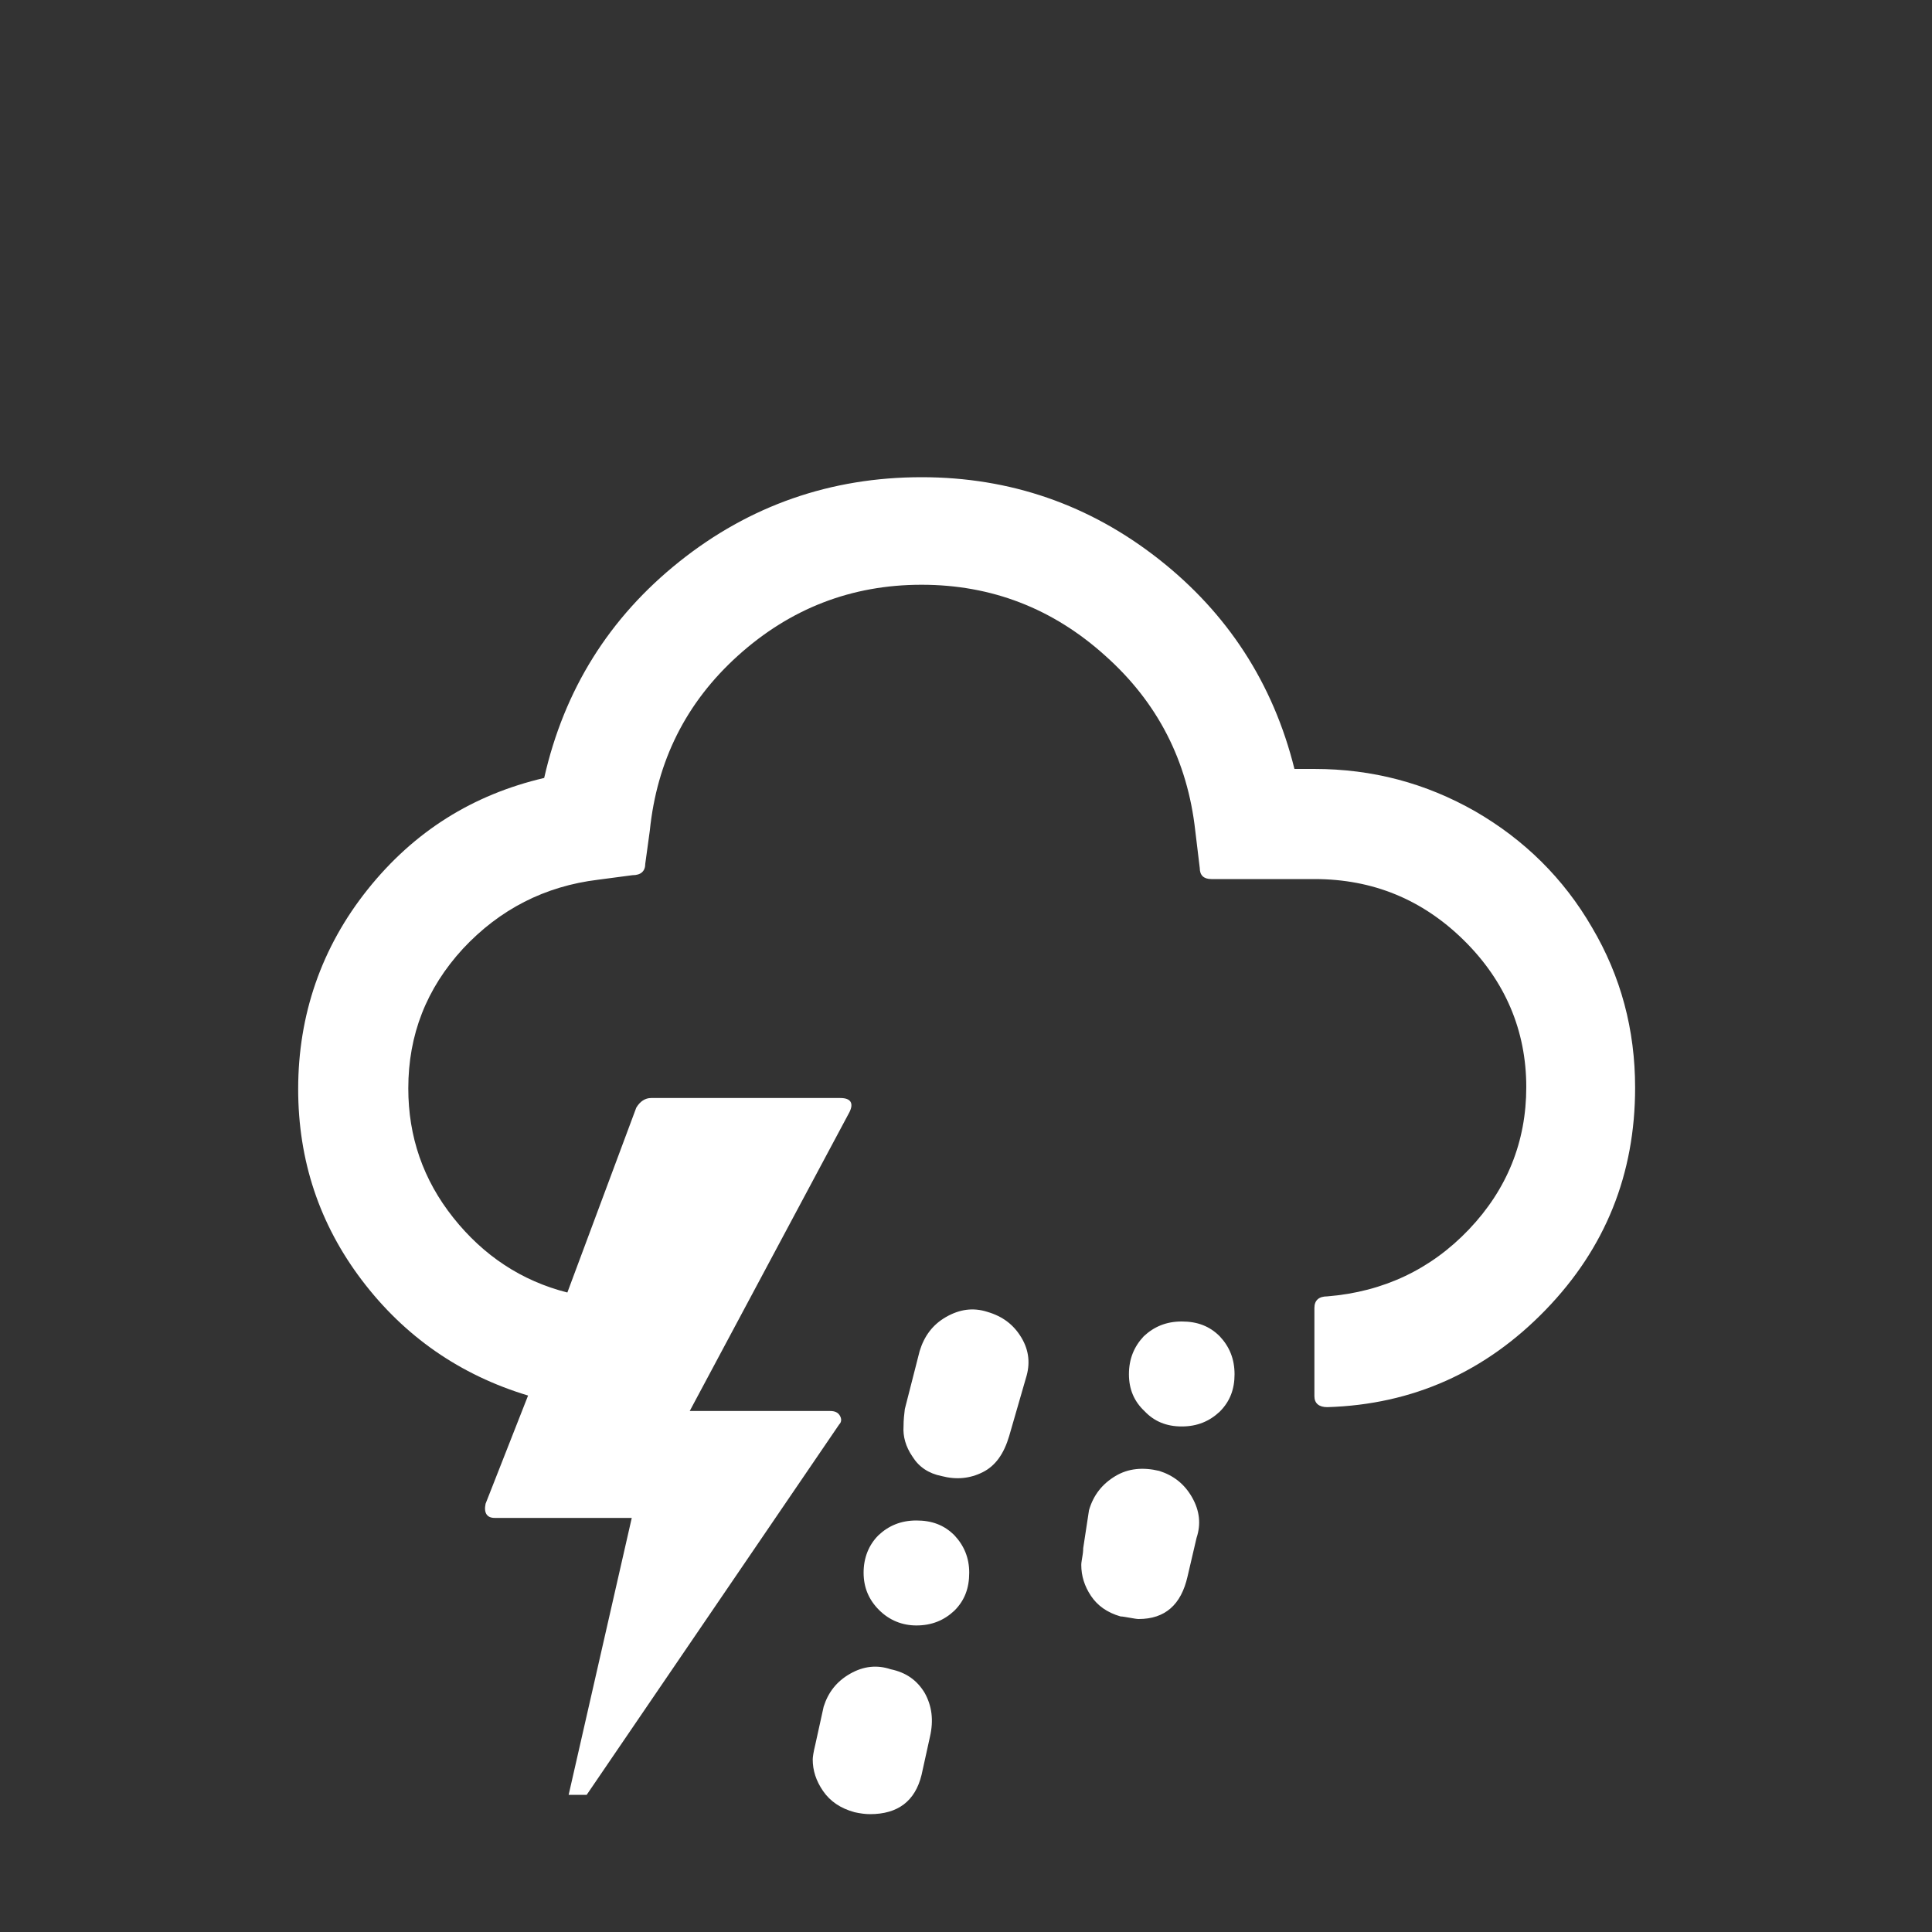 <?xml version="1.0" encoding="UTF-8" standalone="no"?>
<!-- Generator: Adobe Illustrator 22.0.1, SVG Export Plug-In . SVG Version: 6.00 Build 0)  -->

<svg
   version="1.1"
   id="Layer_1"
   x="0px"
   y="0px"
   viewBox="0 0 30 30"
   style="enable-background:new 0 0 30 30;"
   xml:space="preserve"
   sodipodi:docname="wi-sleet-storm.svg"
   inkscape:version="1.1 (c68e22c387, 2021-05-23)"
   xmlns:inkscape="http://www.inkscape.org/namespaces/inkscape"
   xmlns:sodipodi="http://sodipodi.sourceforge.net/DTD/sodipodi-0.dtd"
   xmlns="http://www.w3.org/2000/svg"
   xmlns:svg="http://www.w3.org/2000/svg"><rect x="0" y="0" width="30" height="30" fill="#333333" stroke="none"/><defs
   id="defs7" /><sodipodi:namedview
   id="namedview5"
   pagecolor="#ffffff"
   bordercolor="#666666"
   borderopacity="1.0"
   inkscape:pageshadow="2"
   inkscape:pageopacity="0.0"
   inkscape:pagecheckerboard="0"
   showgrid="false"
   inkscape:zoom="13.733333"
   inkscape:cx="15.98301"
   inkscape:cy="14.453883"
   inkscape:window-width="1920"
   inkscape:window-height="1009"
   inkscape:window-x="-8"
   inkscape:window-y="-8"
   inkscape:window-maximized="1"
   inkscape:current-layer="Layer_1" />
<path
   d="m 4.63,16.91 c 0,1.11 0.33,2.1 0.99,2.97 0.66,0.87 1.52,1.47 2.58,1.79 l -0.66,1.68 c -0.03,0.14 0.02,0.22 0.14,0.22 h 2.13 l -0.98,4.3 h 0.28 l 3.92,-5.75 c 0.04,-0.04 0.04,-0.09 0.01,-0.14 -0.03,-0.05 -0.08,-0.07 -0.15,-0.07 h -2.18 l 2.48,-4.64 c 0.07,-0.14 0.02,-0.22 -0.14,-0.22 h -2.94 c -0.09,0 -0.17,0.05 -0.23,0.15 L 8.81,20.07 C 8.1,19.89 7.51,19.5 7.04,18.91 6.57,18.32 6.34,17.65 6.34,16.9 c 0,-0.83 0.28,-1.55 0.85,-2.17 0.57,-0.61 1.27,-0.97 2.1,-1.07 l 0.53,-0.07 c 0.13,0 0.2,-0.06 0.2,-0.18 l 0.07,-0.51 c 0.11,-1.08 0.56,-1.99 1.37,-2.72 0.81,-0.73 1.76,-1.1 2.85,-1.1 1.09,0 2.04,0.37 2.85,1.1 0.82,0.73 1.28,1.64 1.4,2.72 l 0.07,0.58 c 0,0.11 0.06,0.17 0.18,0.17 h 1.6 c 0.91,0 1.68,0.32 2.32,0.95 0.64,0.63 0.97,1.4 0.97,2.28 0,0.85 -0.3,1.59 -0.89,2.21 -0.59,0.62 -1.33,0.97 -2.2,1.04 -0.13,0 -0.2,0.06 -0.2,0.18 v 1.37 c 0,0.11 0.07,0.17 0.2,0.17 1.33,-0.04 2.46,-0.55 3.39,-1.51 0.93,-0.96 1.39,-2.11 1.39,-3.45 0,-0.9 -0.22,-1.73 -0.67,-2.49 -0.44,-0.76 -1.05,-1.36 -1.81,-1.8 -0.77,-0.44 -1.6,-0.66 -2.5,-0.66 H 20.1 C 19.77,10.61 19.06,9.52 17.99,8.68 16.92,7.84 15.69,7.41 14.31,7.41 c -1.41,0 -2.67,0.44 -3.76,1.31 -1.09,0.87 -1.79,1.99 -2.1,3.36 -1.11,0.26 -2.02,0.83 -2.74,1.73 -0.72,0.9 -1.08,1.95 -1.08,3.1 z"
   id="path2"
   sodipodi:nodetypes="ssccsccccssccssccsscccccsscccssssscsscssccscssscss"
   style="fill:#ffffff" />
<path
   d="m 12.62,27.32 c 0,0.17 0.05,0.33 0.16,0.49 0.11,0.16 0.27,0.27 0.49,0.33 0.09,0.02 0.17,0.03 0.24,0.03 0.43,0 0.7,-0.2 0.8,-0.61 l 0.13,-0.59 c 0.06,-0.26 0.03,-0.48 -0.08,-0.68 -0.12,-0.2 -0.29,-0.32 -0.53,-0.37 -0.21,-0.07 -0.42,-0.05 -0.63,0.07 -0.21,0.12 -0.34,0.29 -0.41,0.51 l -0.13,0.59 c -0.03,0.12 -0.04,0.2 -0.04,0.23 z m 0.79,-2.9 c 0,0.23 0.08,0.42 0.24,0.58 0.16,0.16 0.36,0.24 0.58,0.24 0.24,0 0.43,-0.08 0.59,-0.23 0.16,-0.16 0.23,-0.35 0.23,-0.59 0,-0.23 -0.08,-0.42 -0.23,-0.58 -0.16,-0.16 -0.35,-0.23 -0.59,-0.23 -0.24,0 -0.43,0.08 -0.59,0.23 -0.15,0.15 -0.23,0.35 -0.23,0.58 z m 0.62,-2.27 c -0.01,0.15 0.03,0.31 0.14,0.47 0.1,0.16 0.25,0.26 0.45,0.3 0.23,0.06 0.44,0.04 0.64,-0.06 0.2,-0.1 0.33,-0.29 0.41,-0.56 l 0.26,-0.9 c 0.07,-0.22 0.05,-0.43 -0.07,-0.63 -0.12,-0.2 -0.29,-0.33 -0.53,-0.4 -0.22,-0.07 -0.43,-0.04 -0.64,0.08 -0.21,0.12 -0.34,0.3 -0.41,0.53 l -0.23,0.9 c -0.01,0.08 -0.02,0.17 -0.02,0.27 z m 2.76,2.15 c 0,0.17 0.05,0.33 0.15,0.48 0.1,0.15 0.25,0.26 0.46,0.32 0.03,0 0.08,0.01 0.14,0.02 0.06,0.01 0.11,0.02 0.14,0.02 0.41,0 0.66,-0.22 0.76,-0.66 l 0.14,-0.6 c 0.07,-0.21 0.05,-0.42 -0.07,-0.63 -0.12,-0.21 -0.29,-0.34 -0.51,-0.41 -0.25,-0.06 -0.48,-0.04 -0.68,0.08 -0.2,0.12 -0.34,0.29 -0.41,0.53 l -0.09,0.59 c 0,0.01 0,0.05 -0.01,0.11 -0.01,0.07 -0.02,0.11 -0.02,0.15 z m 0.74,-2.96 c 0,0.23 0.08,0.42 0.24,0.57 0.15,0.16 0.34,0.24 0.58,0.24 0.24,0 0.43,-0.08 0.59,-0.23 0.16,-0.16 0.23,-0.35 0.23,-0.58 0,-0.24 -0.08,-0.43 -0.23,-0.59 -0.16,-0.16 -0.35,-0.23 -0.59,-0.23 -0.24,0 -0.43,0.08 -0.59,0.23 -0.15,0.16 -0.23,0.35 -0.23,0.59 z"
   id="path849"
   sodipodi:nodetypes="sscsccccsccsssscscscscccsccscscccsscssccscscccsscscscscs"
   style="fill:#ffffff" /></svg>
